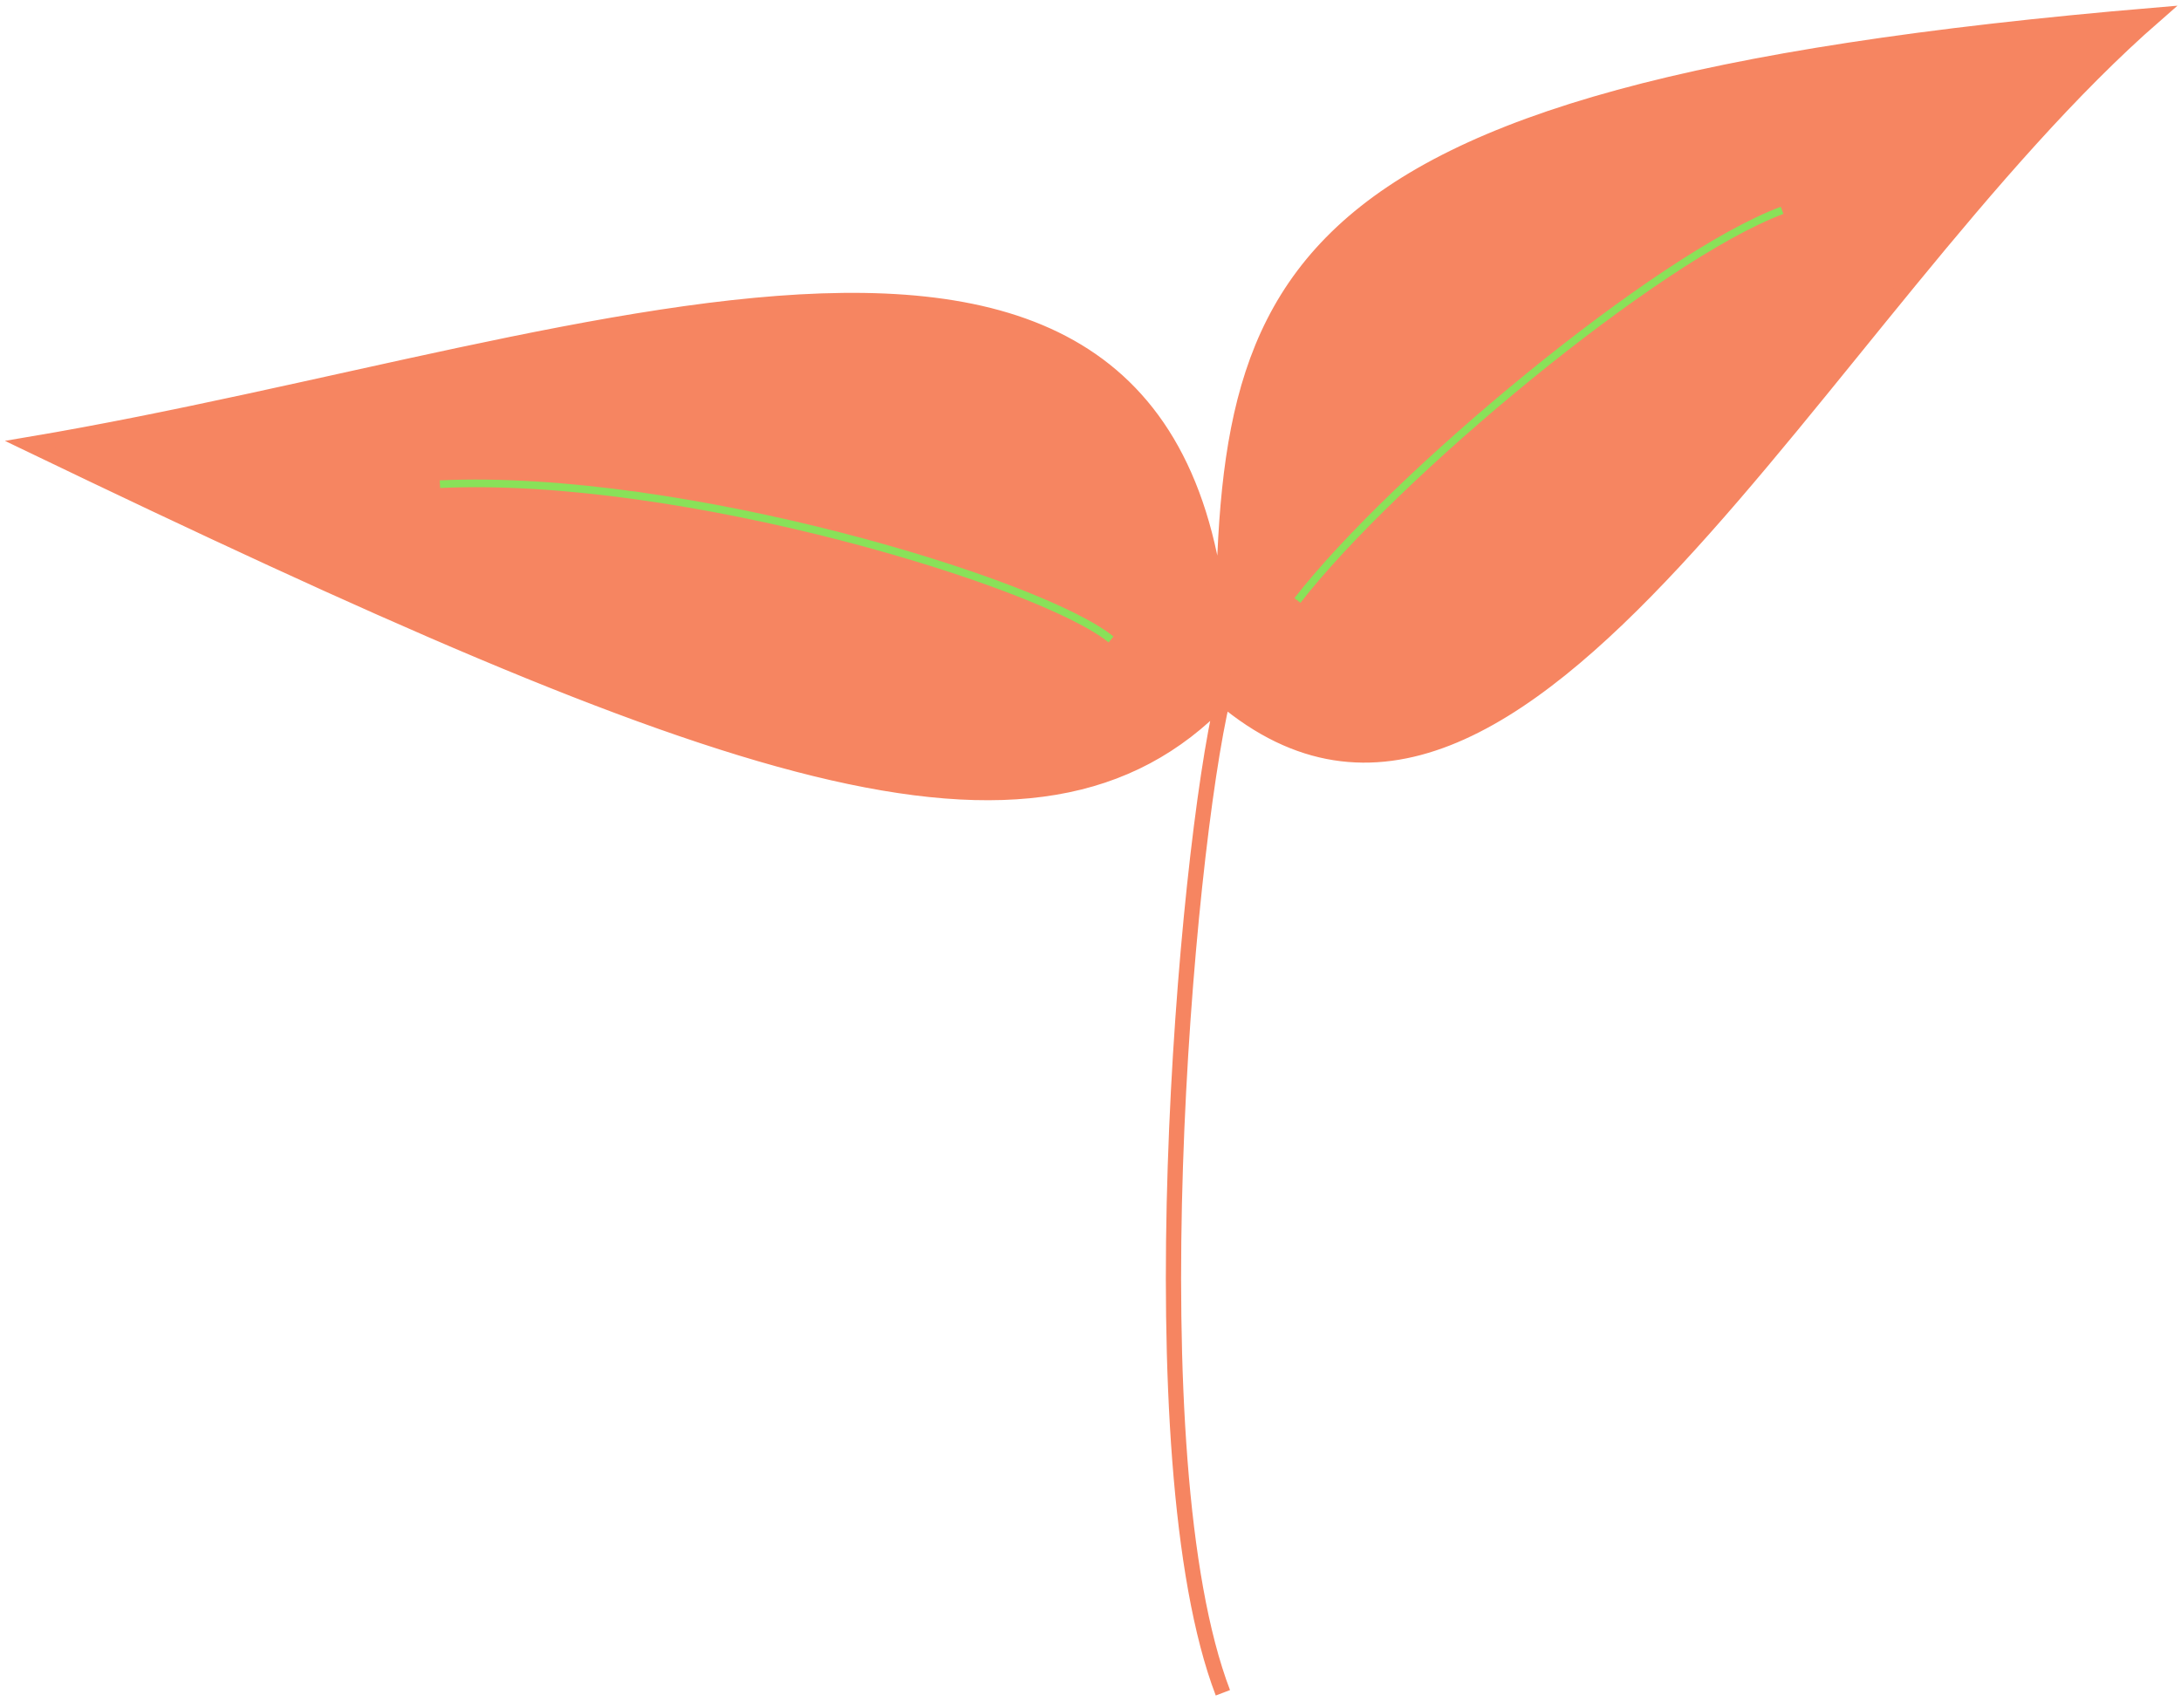 <svg width="143" height="112" viewBox="0 0 143 112" fill="none" xmlns="http://www.w3.org/2000/svg">
<path d="M80.18 45.767C67.957 58.558 47.179 50.884 1.957 29.14C39.846 22.744 80.18 4.837 80.18 45.767C80.18 18.907 80.668 6.116 141.29 1C119.29 20.186 99.735 62.226 80.18 45.767Z" fill="#F68561"/>
<path d="M80.18 45.767C67.957 58.558 47.179 50.884 1.957 29.14C39.846 22.744 80.18 4.837 80.18 45.767ZM80.18 45.767C80.18 18.907 80.668 6.116 141.29 1C119.29 20.186 99.735 62.226 80.18 45.767ZM80.18 45.767C87.771 35.535 108.29 17.628 118.068 13.791M80.18 45.767C74.883 40.651 47.424 30.674 28.846 31.698M80.18 45.767C77.735 56 74.313 95.651 80.18 111" stroke="#F68561"/>
<path d="M85.068 39.373C91.435 31.187 108.645 16.861 116.846 13.791" stroke="#89E159" stroke-width="0.5"/>
<path d="M72.845 41.929C68.305 38.227 44.769 31.009 28.845 31.749" stroke="#89E159" stroke-width="0.5"/>
</svg>
